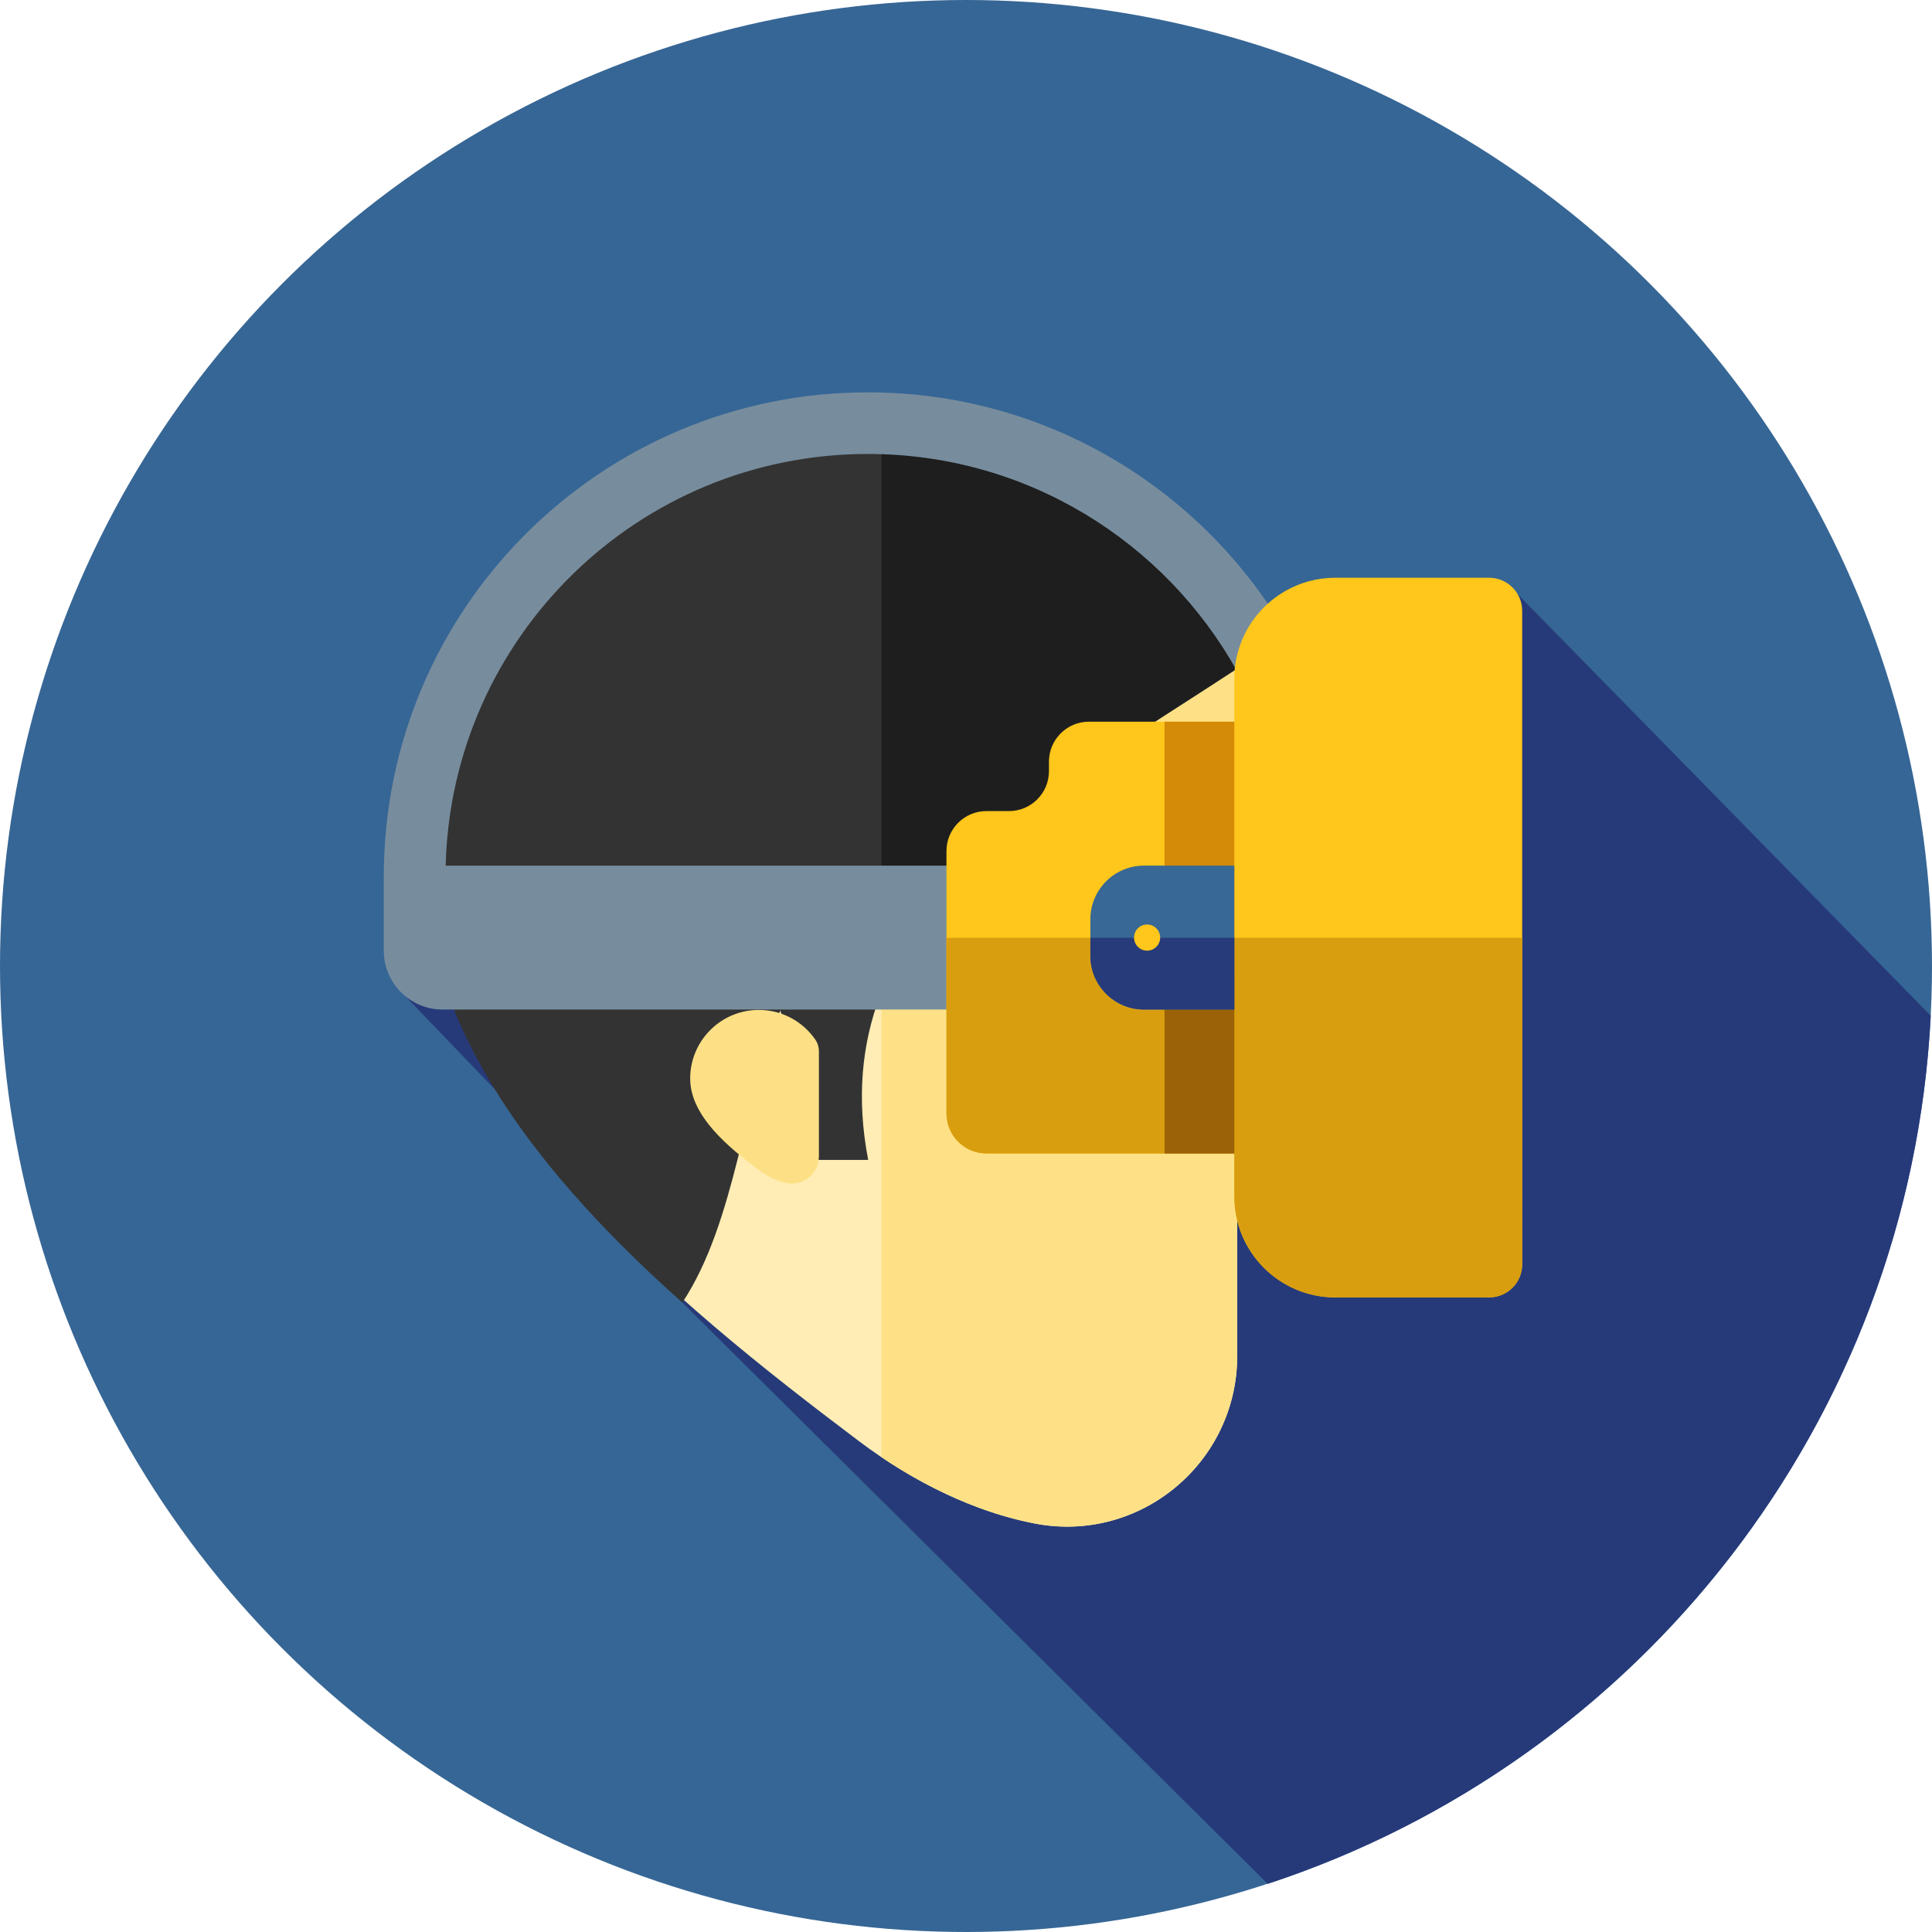 <?xml version="1.0" encoding="iso-8859-1"?>
<!-- Generator: Adobe Illustrator 19.0.0, SVG Export Plug-In . SVG Version: 6.00 Build 0)  -->
<svg version="1.1" id="Layer_1" xmlns="http://www.w3.org/2000/svg" xmlns:xlink="http://www.w3.org/1999/xlink" x="0px" y="0px"
	 viewBox="0 0 512 512" style="enable-background:new 0 0 512 512;" xml:space="preserve">
<circle style="fill:#366695;" cx="256" cy="256" r="256"/>
<path style="fill:#263A7A;" d="M400.475,155.71L106.453,262.989l74.228,77.291l0.152,4.934l155.131,154.031
	c98.242-32.277,170.246-122.39,175.704-230.074L400.475,155.71z"/>
<path style="fill:#FFEDB5;" d="M227.7,114.966c-63.198,0-114.431,51.233-114.431,114.431S179.155,345.369,227.7,381.973
	c14.457,10.9,30.992,18.86,46.756,21.819c27.774,5.215,53.42-16.224,53.42-44.484V184.141c0-7.113-2.088-14.102-6.146-19.944
	C301.068,134.447,266.666,114.966,227.7,114.966z"/>
<path style="fill:#FEE187;" d="M327.878,184.139c0-7.113-2.088-14.102-6.146-19.944c-19.615-28.239-51.615-47.214-88.142-49.068
	v271.039c12.965,8.735,27.205,15.06,40.867,17.625c27.774,5.215,53.42-16.224,53.42-44.484V184.139z"/>
<path style="fill:#333333;" d="M206.8,307.388c6.985,0,16.298,0,23.281,0c-12.709-65.658,49.728-98.561,97.916-130.26
	c-0.898-4.786-2.744-9.366-5.544-13.398c-20.809-29.96-55.458-49.58-94.699-49.58c-63.648,0-115.245,51.596-115.245,115.245
	c0,44.36,32.235,83.609,68.32,115.81c14.4-21.792,16.234-54.675,25.971-77.395C211.456,281.779,211.456,293.419,206.8,307.388z"/>
<path style="fill:#1E1E1E;" d="M327.237,177.5c-0.893-4.753-2.724-9.3-5.506-13.303c-19.615-28.239-51.615-47.214-88.142-49.068
	v147.318C248.372,224.916,291.702,200.876,327.237,177.5z"/>
<path style="fill:#FDE085;" d="M201.094,267.642c-10.045,0-18.189,8.144-18.189,18.189c0,10.045,10.473,18.434,18.189,24.252
	c2.298,1.733,4.927,2.998,7.432,3.468c4.415,0.829,8.49-2.579,8.49-7.071v-27.843c0-1.131-0.333-2.241-0.977-3.17
	C212.754,270.738,207.286,267.642,201.094,267.642z"/>
<path style="fill:#778D9E;" d="M229.988,103.976c-70.846,0-128.278,57.432-128.278,128.278c0,0.138,0.009,0.274,0.01,0.412
	c-0.002,0.035-0.01,0.067-0.01,0.103v19.168c0,8.618,6.987,15.605,15.605,15.605h136.971v-38.143H118.108
	c1.52-60.504,51.009-109.094,111.878-109.094c42.105,0,78.762,23.255,97.876,57.611l11.955-11.955
	C317.35,128.81,276.571,103.976,229.988,103.976z"/>
<path style="fill:#FFC61B;" d="M394.63,153.109h-40.745c-14.789,0-26.777,11.99-26.777,26.777v11.366h-38.529
	c-5.853,0-10.595,4.744-10.595,10.595v2.503c0,5.853-4.744,10.595-10.595,10.595h-5.972c-5.853,0-10.595,4.744-10.595,10.595v69.544
	c0,5.853,4.744,10.595,10.595,10.595h65.691v11.366c0,14.789,11.99,26.777,26.777,26.777h40.745c4.841,0,8.764-3.924,8.764-8.764
	V161.875C403.394,157.034,399.47,153.109,394.63,153.109z"/>
<path style="fill:#D89E0F;" d="M250.818,248.53v46.559c0,5.853,4.744,10.595,10.595,10.595h65.691v11.366
	c0,14.789,11.99,26.777,26.777,26.777h40.745c4.841,0,8.764-3.924,8.764-8.764V248.53H250.818z"/>
<rect x="308.614" y="191.25" style="fill:#D48B07;" width="18.494" height="114.433"/>
<rect x="308.614" y="248.535" style="fill:#9B6207;" width="18.494" height="57.147"/>
<path style="fill:#386895;" d="M303.185,267.542h23.921v-38.143h-23.921c-7.854,0-14.222,6.368-14.222,14.222v9.699
	C288.963,261.173,295.329,267.542,303.185,267.542z"/>
<path style="fill:#273B7A;" d="M288.963,248.53v4.789c0,7.854,6.368,14.222,14.222,14.222h23.921V248.53H288.963z"/>
<circle style="fill:#FFC61B;" cx="303.994" cy="248.467" r="3.465"/>
<g>
</g>
<g>
</g>
<g>
</g>
<g>
</g>
<g>
</g>
<g>
</g>
<g>
</g>
<g>
</g>
<g>
</g>
<g>
</g>
<g>
</g>
<g>
</g>
<g>
</g>
<g>
</g>
<g>
</g>
</svg>
